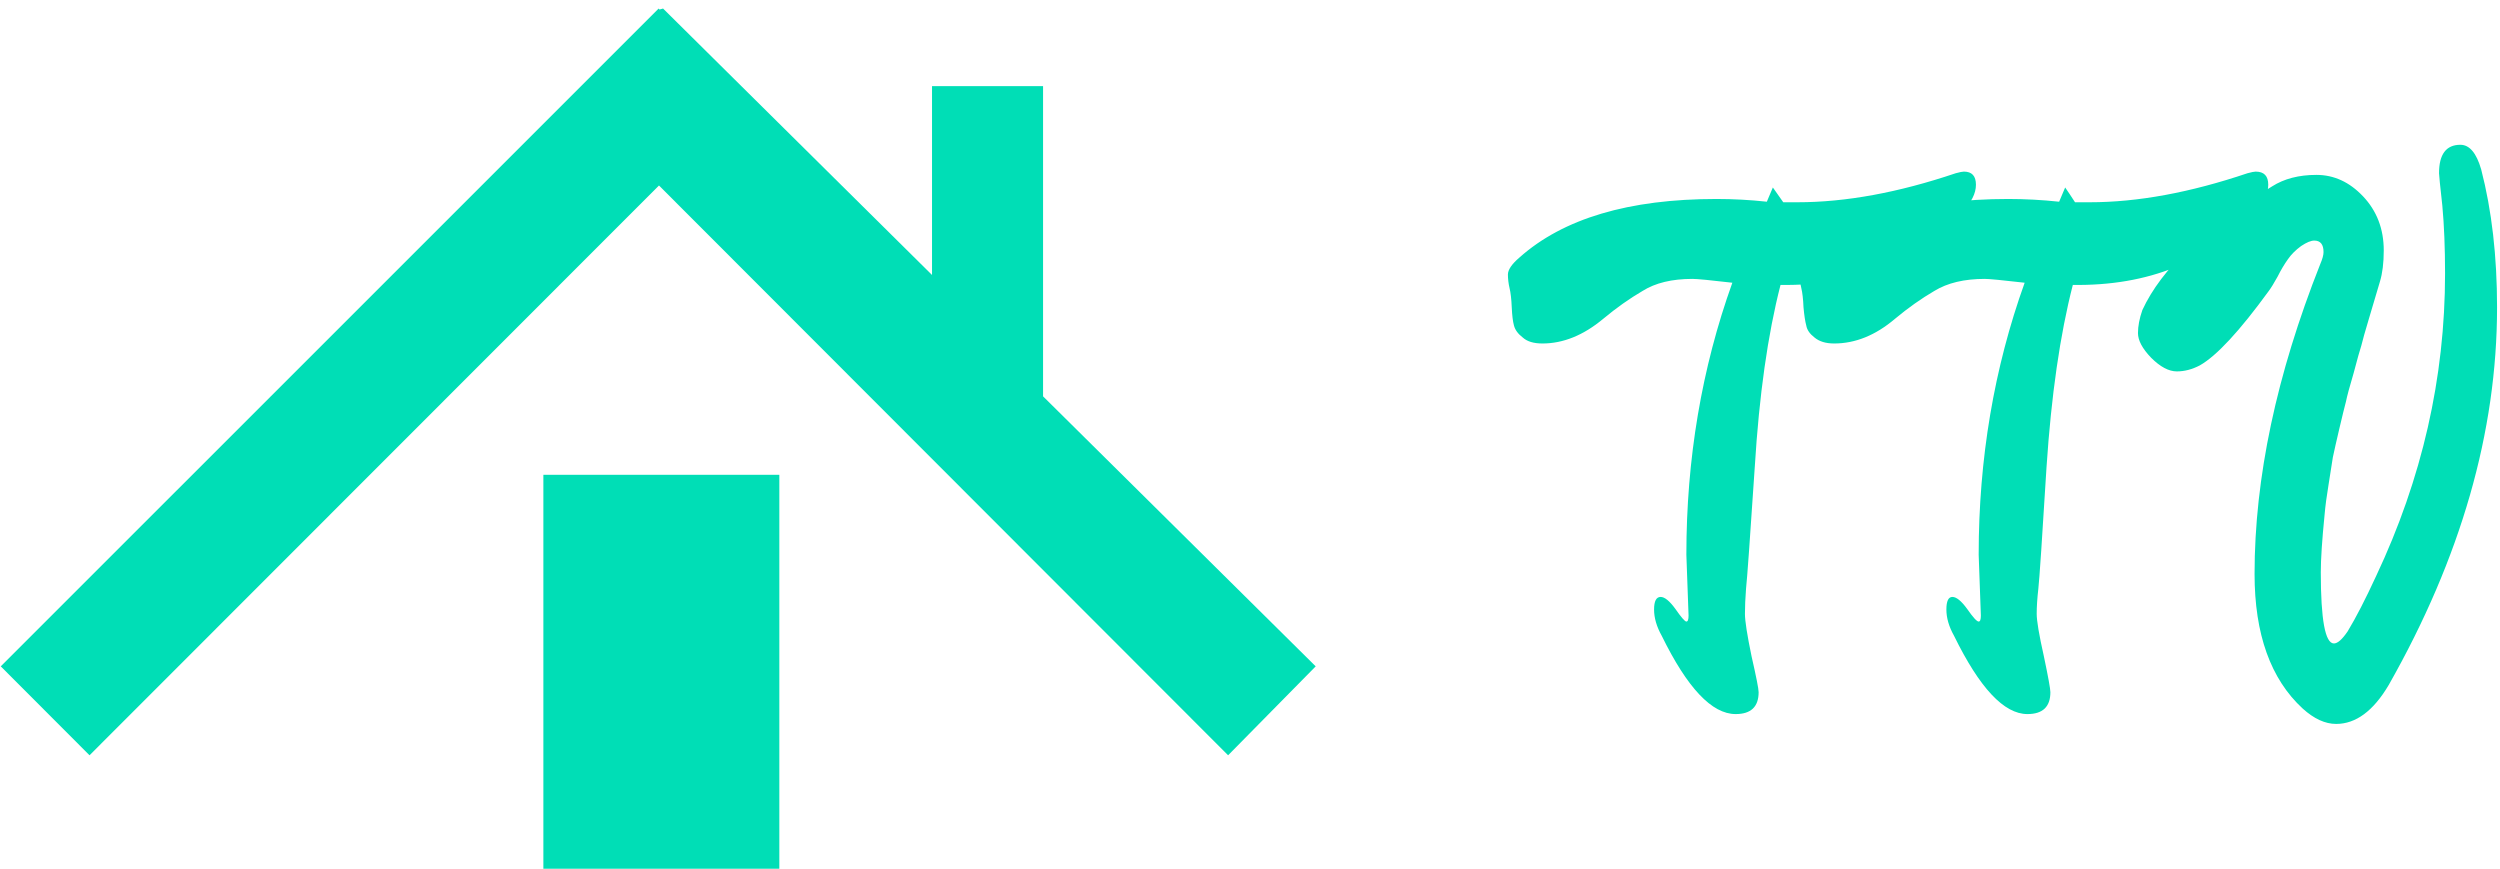<svg data-v-423bf9ae="" xmlns="http://www.w3.org/2000/svg" viewBox="0 0 259 90" class="iconLeft"><!----><!----><!----><g data-v-423bf9ae="" id="48172e5e-daac-41be-8818-2b46cad03283" fill="#00deb6" transform="matrix(5.671,0,0,5.671,160.984,-3.658)"><path d="M2.46 11.89L2.46 11.89L2.42 10.78L2.42 10.78Q2.42 8.15 3.26 5.81L3.26 5.81L3.26 5.81Q2.66 5.74 2.53 5.74L2.53 5.74L2.53 5.74Q1.97 5.74 1.62 5.96L1.62 5.96L1.62 5.96Q1.26 6.17 0.90 6.47L0.90 6.47L0.90 6.47Q0.36 6.92-0.21 6.92L-0.21 6.92L-0.21 6.92Q-0.45 6.92-0.57 6.81L-0.57 6.81L-0.57 6.81Q-0.70 6.71-0.73 6.59L-0.73 6.59L-0.73 6.59Q-0.76 6.48-0.77 6.26L-0.77 6.26L-0.77 6.26Q-0.78 6.03-0.81 5.91L-0.81 5.91L-0.81 5.91Q-0.84 5.78-0.84 5.66L-0.84 5.66L-0.84 5.66Q-0.84 5.53-0.63 5.35L-0.63 5.35L-0.63 5.35Q0.57 4.28 2.97 4.28L2.97 4.28L2.97 4.28Q3.43 4.28 3.89 4.33L3.89 4.33L4.00 4.07L4.00 4.07Q4.07 4.17 4.19 4.34L4.19 4.34L4.45 4.34L4.45 4.34Q5.77 4.34 7.34 3.81L7.34 3.81L7.34 3.81Q7.45 3.78 7.49 3.78L7.49 3.78L7.49 3.78Q7.71 3.78 7.71 4.02L7.71 4.02L7.71 4.02Q7.71 4.26 7.46 4.51L7.46 4.51L7.46 4.51Q6.22 5.88 4.14 5.85L4.14 5.85L4.14 5.85Q3.79 7.21 3.67 9.17L3.67 9.17L3.67 9.17Q3.54 11.13 3.51 11.40L3.51 11.40L3.51 11.40Q3.49 11.66 3.49 11.86L3.49 11.86L3.49 11.86Q3.49 12.05 3.61 12.63L3.61 12.63L3.61 12.63Q3.74 13.20 3.74 13.29L3.74 13.29L3.74 13.29Q3.74 13.69 3.32 13.69L3.32 13.69L3.32 13.69Q2.67 13.69 1.97 12.26L1.97 12.26L1.97 12.26Q1.83 12.01 1.83 11.78L1.83 11.78L1.83 11.78Q1.83 11.55 1.95 11.55L1.95 11.55L1.95 11.55Q2.06 11.55 2.22 11.77L2.22 11.77L2.22 11.77Q2.38 12.00 2.42 12.00L2.42 12.00L2.42 12.00Q2.46 12.00 2.46 11.89ZM7.80 11.89L7.80 11.89L7.76 10.78L7.76 10.78Q7.76 8.15 8.60 5.81L8.60 5.81L8.60 5.81Q7.99 5.74 7.87 5.74L7.87 5.74L7.87 5.74Q7.31 5.74 6.95 5.96L6.95 5.96L6.95 5.96Q6.59 6.17 6.23 6.47L6.23 6.47L6.23 6.47Q5.70 6.92 5.12 6.92L5.12 6.92L5.12 6.92Q4.89 6.92 4.76 6.81L4.76 6.81L4.76 6.81Q4.63 6.71 4.61 6.59L4.61 6.59L4.61 6.59Q4.58 6.48 4.56 6.26L4.56 6.26L4.56 6.26Q4.55 6.03 4.52 5.91L4.52 5.91L4.52 5.91Q4.49 5.78 4.49 5.66L4.49 5.66L4.49 5.66Q4.49 5.53 4.70 5.35L4.70 5.35L4.70 5.35Q5.91 4.28 8.30 4.28L8.30 4.28L8.30 4.28Q8.76 4.28 9.23 4.33L9.23 4.33L9.34 4.07L9.34 4.07Q9.41 4.17 9.52 4.34L9.52 4.34L9.79 4.34L9.79 4.34Q11.10 4.34 12.67 3.81L12.67 3.81L12.67 3.81Q12.78 3.78 12.82 3.78L12.82 3.78L12.82 3.78Q13.05 3.78 13.05 4.02L13.05 4.02L13.05 4.02Q13.05 4.26 12.80 4.51L12.80 4.51L12.80 4.51Q11.55 5.88 9.48 5.85L9.48 5.85L9.48 5.85Q9.13 7.21 9.00 9.17L9.00 9.17L9.00 9.17Q8.88 11.13 8.85 11.40L8.85 11.40L8.85 11.40Q8.82 11.66 8.82 11.86L8.82 11.86L8.82 11.86Q8.82 12.05 8.95 12.63L8.95 12.63L8.95 12.63Q9.07 13.20 9.07 13.29L9.07 13.29L9.07 13.29Q9.07 13.69 8.65 13.69L8.65 13.69L8.65 13.69Q8.01 13.69 7.31 12.26L7.31 12.26L7.31 12.26Q7.17 12.01 7.17 11.78L7.17 11.78L7.17 11.78Q7.17 11.55 7.28 11.55L7.28 11.55L7.28 11.55Q7.39 11.55 7.55 11.77L7.55 11.77L7.55 11.77Q7.71 12.00 7.76 12.00L7.76 12.00L7.76 12.00Q7.80 12.00 7.80 11.89ZM14.01 11.10L14.01 11.10L14.01 11.10Q14.01 12.40 14.25 12.40L14.25 12.40L14.25 12.40Q14.35 12.40 14.50 12.18L14.50 12.18L14.50 12.18Q14.73 11.80 15.02 11.17L15.02 11.17L15.02 11.17Q16.28 8.50 16.28 5.64L16.28 5.64L16.28 5.64Q16.28 4.94 16.23 4.40L16.23 4.40L16.23 4.40Q16.17 3.86 16.17 3.81L16.17 3.81L16.17 3.81Q16.17 3.29 16.56 3.29L16.56 3.29L16.56 3.29Q16.81 3.29 16.94 3.74L16.94 3.74L16.94 3.74Q17.23 4.86 17.23 6.26L17.23 6.26L17.23 6.26Q17.23 9.67 15.25 13.16L15.25 13.16L15.25 13.16Q14.83 13.87 14.29 13.87L14.29 13.87L14.29 13.87Q13.99 13.87 13.68 13.59L13.68 13.59L13.68 13.59Q12.80 12.78 12.80 11.13L12.80 11.13L12.80 11.13Q12.80 8.50 14 5.47L14 5.47L14 5.47Q14.06 5.33 14.06 5.25L14.06 5.25L14.06 5.25Q14.06 5.04 13.89 5.04L13.89 5.04L13.89 5.04Q13.80 5.04 13.65 5.14L13.65 5.14L13.65 5.14Q13.50 5.25 13.41 5.38L13.41 5.38L13.41 5.38Q13.31 5.52 13.22 5.70L13.22 5.70L13.22 5.70Q13.12 5.88 13.06 5.96L13.06 5.96L13.06 5.96Q12.26 7.06 11.80 7.32L11.80 7.32L11.80 7.32Q11.59 7.43 11.38 7.43L11.38 7.43L11.38 7.43Q11.16 7.43 10.91 7.18L10.91 7.18L10.91 7.18Q10.67 6.93 10.67 6.73L10.67 6.73L10.67 6.73Q10.67 6.54 10.75 6.31L10.75 6.31L10.75 6.31Q11.27 5.18 13.12 4.05L13.12 4.05L13.12 4.05Q13.45 3.84 13.93 3.84L13.93 3.84L13.93 3.84Q14.41 3.84 14.78 4.23L14.78 4.23L14.78 4.23Q15.16 4.63 15.16 5.22L15.16 5.22L15.16 5.22Q15.16 5.56 15.09 5.79L15.09 5.79L15.09 5.79Q15.02 6.02 14.90 6.43L14.90 6.43L14.90 6.43Q14.78 6.83 14.75 6.96L14.75 6.96L14.75 6.96Q14.71 7.08 14.61 7.46L14.61 7.46L14.61 7.46Q14.50 7.83 14.47 7.98L14.47 7.98L14.47 7.98Q14.43 8.13 14.35 8.47L14.35 8.47L14.35 8.47Q14.27 8.81 14.23 9.00L14.23 9.00L14.23 9.00Q14.20 9.20 14.15 9.51L14.15 9.51L14.15 9.51Q14.10 9.81 14.08 10.04L14.08 10.04L14.08 10.04Q14.01 10.74 14.01 11.10Z"></path></g><!----><g data-v-423bf9ae="" id="e1a11e05-b847-4ad7-8cf6-a701cea821a8" transform="matrix(1.438,0,0,1.438,-11.697,-9.015)" stroke="none" fill="#00deb6"><path d="M102.923 54.276l-6.311 6.407-41.002-41.05-41.026 41.05-6.395-6.407L55.584 6.887l.071.068.249-.071L75.281 26.08V12.474h8v22.35z"></path><path d="M47.281 40.474h17v29h-17z"></path></g><!----></svg>
